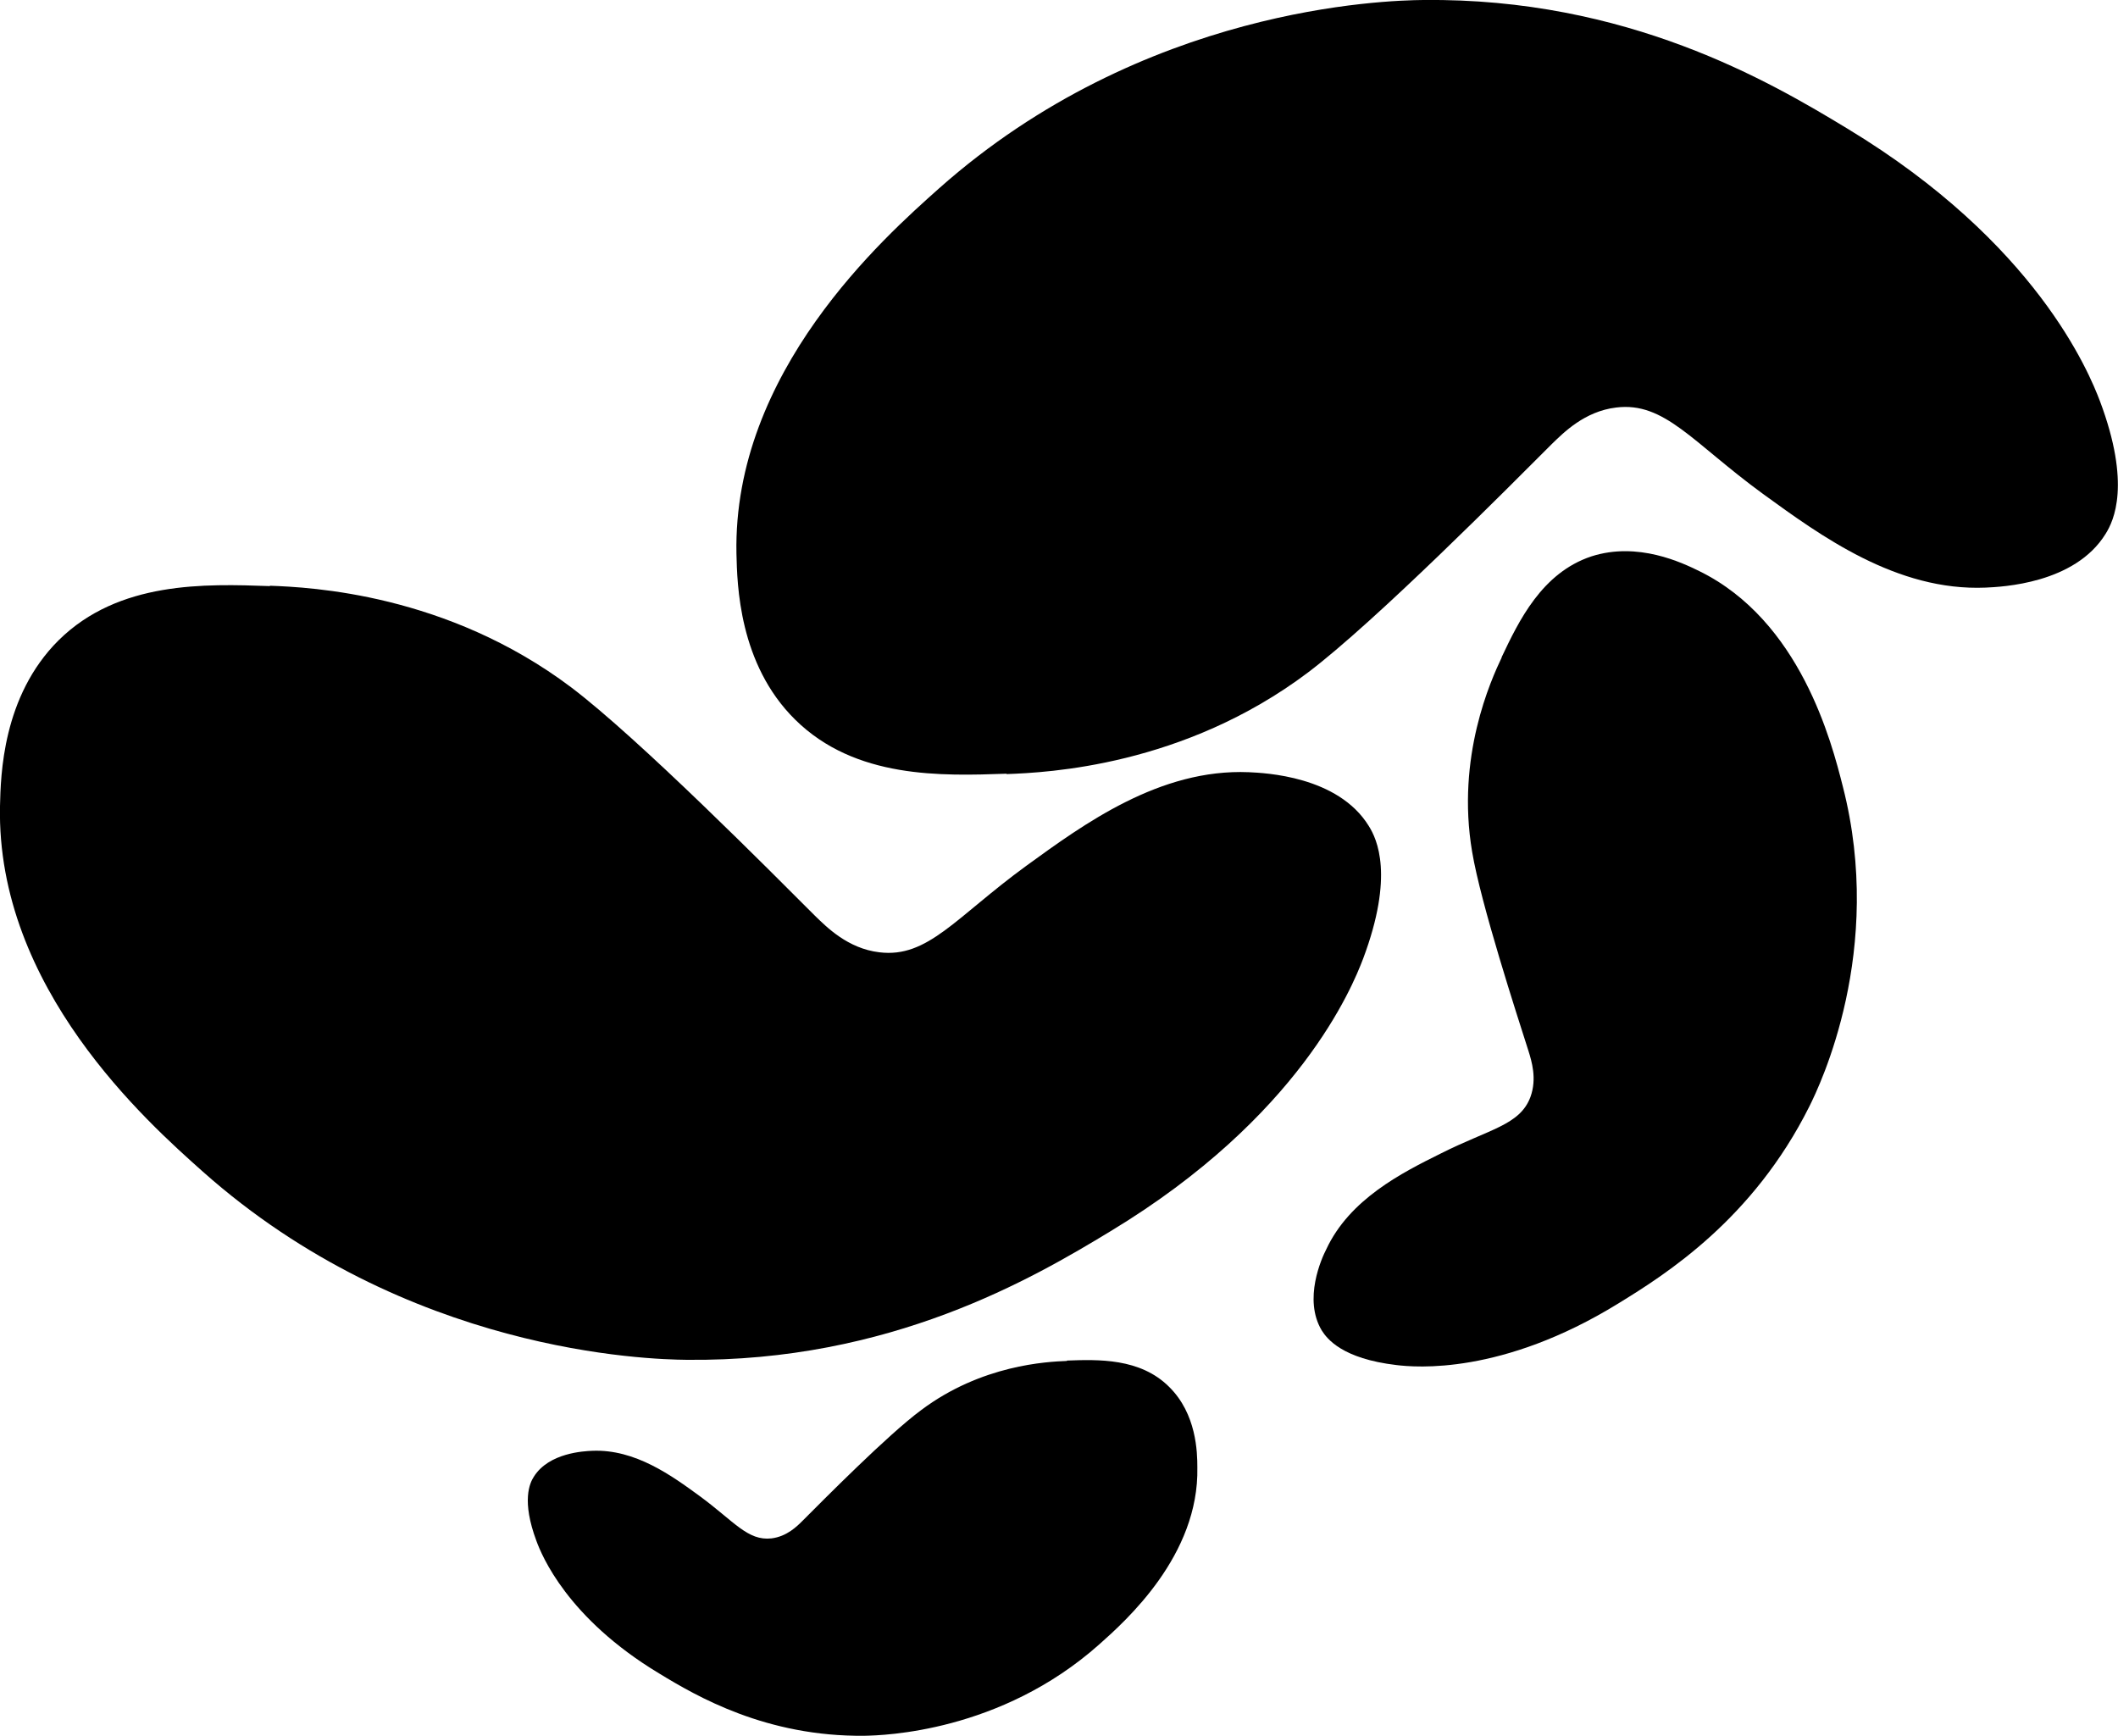 <?xml version="1.0" encoding="UTF-8"?>
<svg id="Layer_2" data-name="Layer 2" xmlns="http://www.w3.org/2000/svg" viewBox="0 0 56.34 46.17">

  <g id="Layer_1-2" data-name="Layer 1">
    <g>
      <path class="cls-1" d="m26.77,20.58c-1.72.06-4.02.14-5.62-1.44-1.5-1.48-1.54-3.6-1.56-4.41-.1-4.84,3.92-8.41,5.39-9.72C30.42.18,36.86.01,37.86,0c5.42-.06,9.22,2.17,11.28,3.42,5.03,3.04,6.43,6.49,6.72,7.25.83,2.21.37,3.18.15,3.53-.82,1.33-2.77,1.41-3.19,1.43-2.37.1-4.39-1.38-5.92-2.49-1.88-1.37-2.62-2.46-3.91-2.3-.84.1-1.4.67-1.71.97-1.13,1.13-4.69,4.72-6.49,6.08-3.31,2.49-6.93,2.66-8.01,2.7Z"/>
      <path class="cls-1" d="m7.18,15.59c-1.72-.06-4.02-.14-5.62,1.44C.06,18.52.02,20.63,0,21.44c-.1,4.84,3.92,8.41,5.39,9.72,5.43,4.83,11.87,5,12.87,5.01,5.42.06,9.22-2.17,11.28-3.42,5.03-3.04,6.43-6.49,6.72-7.25.83-2.21.37-3.18.15-3.53-.82-1.33-2.77-1.41-3.19-1.43-2.37-.1-4.39,1.38-5.92,2.49-1.88,1.37-2.62,2.46-3.91,2.3-.84-.1-1.4-.67-1.71-.97-1.13-1.13-4.69-4.72-6.49-6.08-3.31-2.49-6.93-2.66-8.01-2.7Z"/>
      <path class="cls-1" d="m28.38,36.19c.83-.03,1.95-.07,2.72.7.73.72.75,1.74.75,2.14.05,2.34-1.9,4.08-2.61,4.71-2.63,2.34-5.75,2.42-6.24,2.43-2.62.03-4.47-1.05-5.47-1.66-2.44-1.47-3.12-3.14-3.26-3.52-.4-1.07-.18-1.54-.07-1.71.4-.64,1.34-.68,1.55-.69,1.15-.05,2.13.67,2.87,1.21.91.67,1.27,1.19,1.9,1.12.41-.05.68-.32.83-.47.55-.55,2.27-2.29,3.15-2.94,1.61-1.21,3.36-1.29,3.88-1.31Z"/>
      <path class="cls-1" d="m39.94,17.49c.46-.97,1.07-2.25,2.39-2.69,1.24-.4,2.42.17,2.87.39,2.69,1.32,3.52,4.54,3.82,5.73,1.12,4.36-.61,7.95-.89,8.51-1.5,3-3.81,4.46-5.08,5.24-3.1,1.91-5.4,1.7-5.9,1.64-1.45-.17-1.85-.7-1.99-.92-.5-.83,0-1.93.12-2.16.62-1.33,2-2.03,3.05-2.55,1.29-.65,2.1-.75,2.38-1.5.18-.49.03-.96-.05-1.22-.3-.94-1.27-3.92-1.5-5.3-.43-2.53.5-4.57.79-5.18Z"/>
    </g>
  </g>
</svg>
